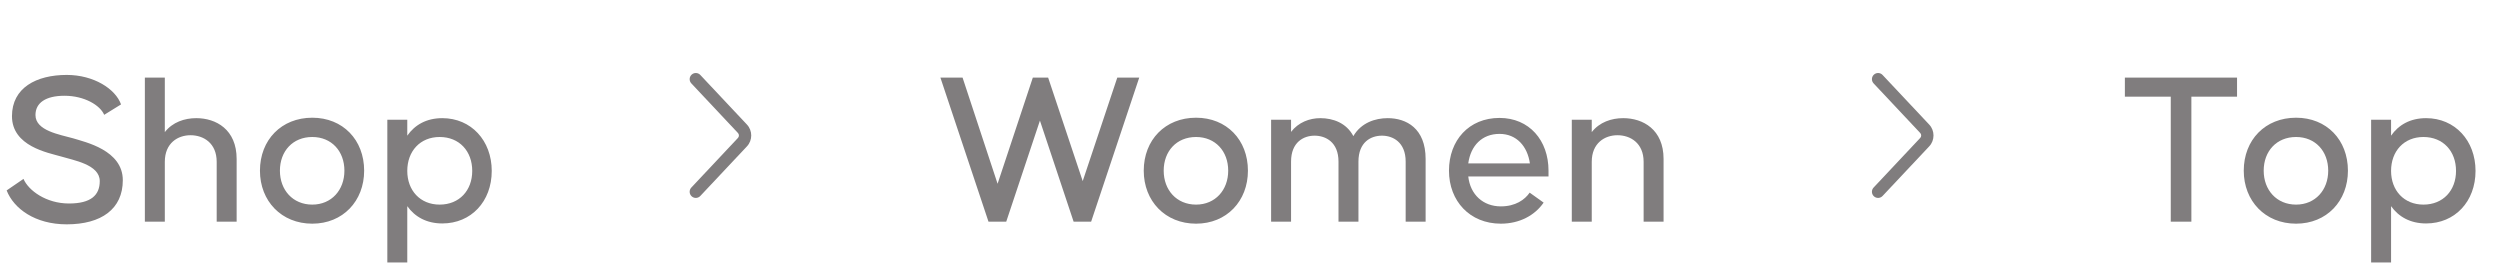 <svg width="203" height="22" viewBox="0 0 203 22" fill="none" xmlns="http://www.w3.org/2000/svg">
<path d="M0.54 15.462L1.908 14.526C2.304 15.462 3.744 16.524 5.598 16.524C7.398 16.524 8.1 15.84 8.1 14.706C8.1 13.356 5.958 13.014 4.968 12.708C3.906 12.402 0.972 11.88 0.972 9.432C0.972 7.128 2.952 6.084 5.418 6.084C7.614 6.084 9.378 7.218 9.828 8.478L8.46 9.324C8.136 8.55 6.858 7.776 5.238 7.776C3.708 7.776 2.88 8.352 2.88 9.342C2.88 10.62 4.86 10.926 5.94 11.232C6.912 11.538 9.972 12.186 9.972 14.634C9.972 16.974 8.226 18.216 5.418 18.216C2.844 18.216 1.116 16.938 0.54 15.462ZM15.939 9.594C17.541 9.594 19.215 10.512 19.215 12.906V18H17.595V13.14C17.595 11.61 16.515 10.98 15.471 10.98C14.445 10.98 13.383 11.61 13.383 13.14V18H11.763V6.3H13.383V10.728C14.013 9.918 14.985 9.594 15.939 9.594ZM25.357 18.162C22.855 18.162 21.108 16.326 21.108 13.86C21.108 11.358 22.855 9.558 25.357 9.558C27.84 9.558 29.569 11.358 29.569 13.86C29.569 16.326 27.84 18.162 25.357 18.162ZM25.357 16.614C26.922 16.614 27.966 15.426 27.966 13.86C27.966 12.276 26.922 11.124 25.357 11.124C23.773 11.124 22.729 12.276 22.729 13.86C22.729 15.426 23.773 16.614 25.357 16.614ZM35.915 9.594C38.255 9.594 39.929 11.412 39.929 13.878C39.929 16.362 38.255 18.144 35.915 18.144C34.637 18.144 33.683 17.604 33.071 16.74V21.312H31.451V9.72H33.071V11.016C33.683 10.134 34.637 9.594 35.915 9.594ZM35.699 16.614C37.301 16.614 38.345 15.462 38.345 13.878C38.345 12.276 37.301 11.124 35.699 11.124C34.115 11.124 33.071 12.276 33.071 13.878C33.071 15.462 34.115 16.614 35.699 16.614Z" fill="#807D7E"/>
<path fill-rule="evenodd" clip-rule="evenodd" d="M56.158 15.936C55.956 15.747 55.947 15.43 56.136 15.229L59.926 11.196C60.025 11.091 60.025 10.909 59.926 10.804L56.136 6.771C55.947 6.57 55.956 6.253 56.158 6.064C56.359 5.875 56.675 5.885 56.864 6.086L60.655 10.119C61.115 10.609 61.115 11.391 60.655 11.881L56.864 15.914C56.675 16.115 56.359 16.125 56.158 15.936Z" fill="#807D7E"/>
<path d="M90.724 6.3H92.506L88.6 18H87.178L84.442 9.792L81.706 18H80.266L76.36 6.3H78.16L81.004 14.922L83.866 6.3H85.108L87.916 14.706L90.724 6.3ZM97.12 18.162C94.618 18.162 92.872 16.326 92.872 13.86C92.872 11.358 94.618 9.558 97.12 9.558C99.604 9.558 101.332 11.358 101.332 13.86C101.332 16.326 99.604 18.162 97.12 18.162ZM97.12 16.614C98.686 16.614 99.73 15.426 99.73 13.86C99.73 12.276 98.686 11.124 97.12 11.124C95.536 11.124 94.492 12.276 94.492 13.86C94.492 15.426 95.536 16.614 97.12 16.614ZM112.682 9.594C114.194 9.594 115.76 10.422 115.76 12.906V18H114.14V13.122C114.14 11.538 113.096 11.016 112.214 11.016C111.314 11.016 110.306 11.538 110.306 13.122V18H108.686V13.122C108.686 11.538 107.642 11.016 106.742 11.016C105.86 11.016 104.834 11.538 104.834 13.122V18H103.214V9.72H104.834V10.71C105.428 9.936 106.328 9.594 107.21 9.594C108.254 9.594 109.334 9.99 109.892 11.052C110.522 9.972 111.656 9.594 112.682 9.594ZM121.761 9.576C124.173 9.576 125.739 11.394 125.739 13.86V14.328H119.223C119.385 15.804 120.429 16.758 121.869 16.758C123.057 16.758 123.813 16.218 124.209 15.642L125.343 16.452C124.623 17.496 123.381 18.162 121.869 18.162C119.349 18.162 117.657 16.326 117.657 13.86C117.657 11.394 119.277 9.576 121.761 9.576ZM121.761 10.872C120.339 10.872 119.421 11.826 119.223 13.266H124.227C124.029 11.88 123.147 10.872 121.761 10.872ZM131.806 9.594C133.408 9.594 135.082 10.512 135.082 12.906V18H133.462V13.14C133.462 11.61 132.382 10.98 131.338 10.98C130.312 10.98 129.25 11.61 129.25 13.14V18H127.63V9.72H129.25V10.728C129.88 9.918 130.852 9.594 131.806 9.594Z" fill="#807D7E"/>
<path fill-rule="evenodd" clip-rule="evenodd" d="M152.158 15.936C151.956 15.747 151.947 15.43 152.136 15.229L155.926 11.196C156.025 11.091 156.025 10.909 155.926 10.804L152.136 6.771C151.947 6.57 151.956 6.253 152.158 6.064C152.359 5.875 152.675 5.885 152.864 6.086L156.655 10.119C157.115 10.609 157.115 11.391 156.655 11.881L152.864 15.914C152.675 16.115 152.359 16.125 152.158 15.936Z" fill="#807D7E"/>
<path d="M181.648 6.3V7.848H177.94V18H176.266V7.848H172.54V6.3H181.648ZM186.441 18.162C183.938 18.162 182.193 16.326 182.193 13.86C182.193 11.358 183.938 9.558 186.441 9.558C188.925 9.558 190.652 11.358 190.652 13.86C190.652 16.326 188.925 18.162 186.441 18.162ZM186.441 16.614C188.007 16.614 189.051 15.426 189.051 13.86C189.051 12.276 188.007 11.124 186.441 11.124C184.857 11.124 183.812 12.276 183.812 13.86C183.812 15.426 184.857 16.614 186.441 16.614ZM196.999 9.594C199.339 9.594 201.013 11.412 201.013 13.878C201.013 16.362 199.339 18.144 196.999 18.144C195.721 18.144 194.767 17.604 194.155 16.74V21.312H192.535V9.72H194.155V11.016C194.767 10.134 195.721 9.594 196.999 9.594ZM196.783 16.614C198.385 16.614 199.429 15.462 199.429 13.878C199.429 12.276 198.385 11.124 196.783 11.124C195.199 11.124 194.155 12.276 194.155 13.878C194.155 15.462 195.199 16.614 196.783 16.614Z" fill="#807D7E"/>
</svg>
